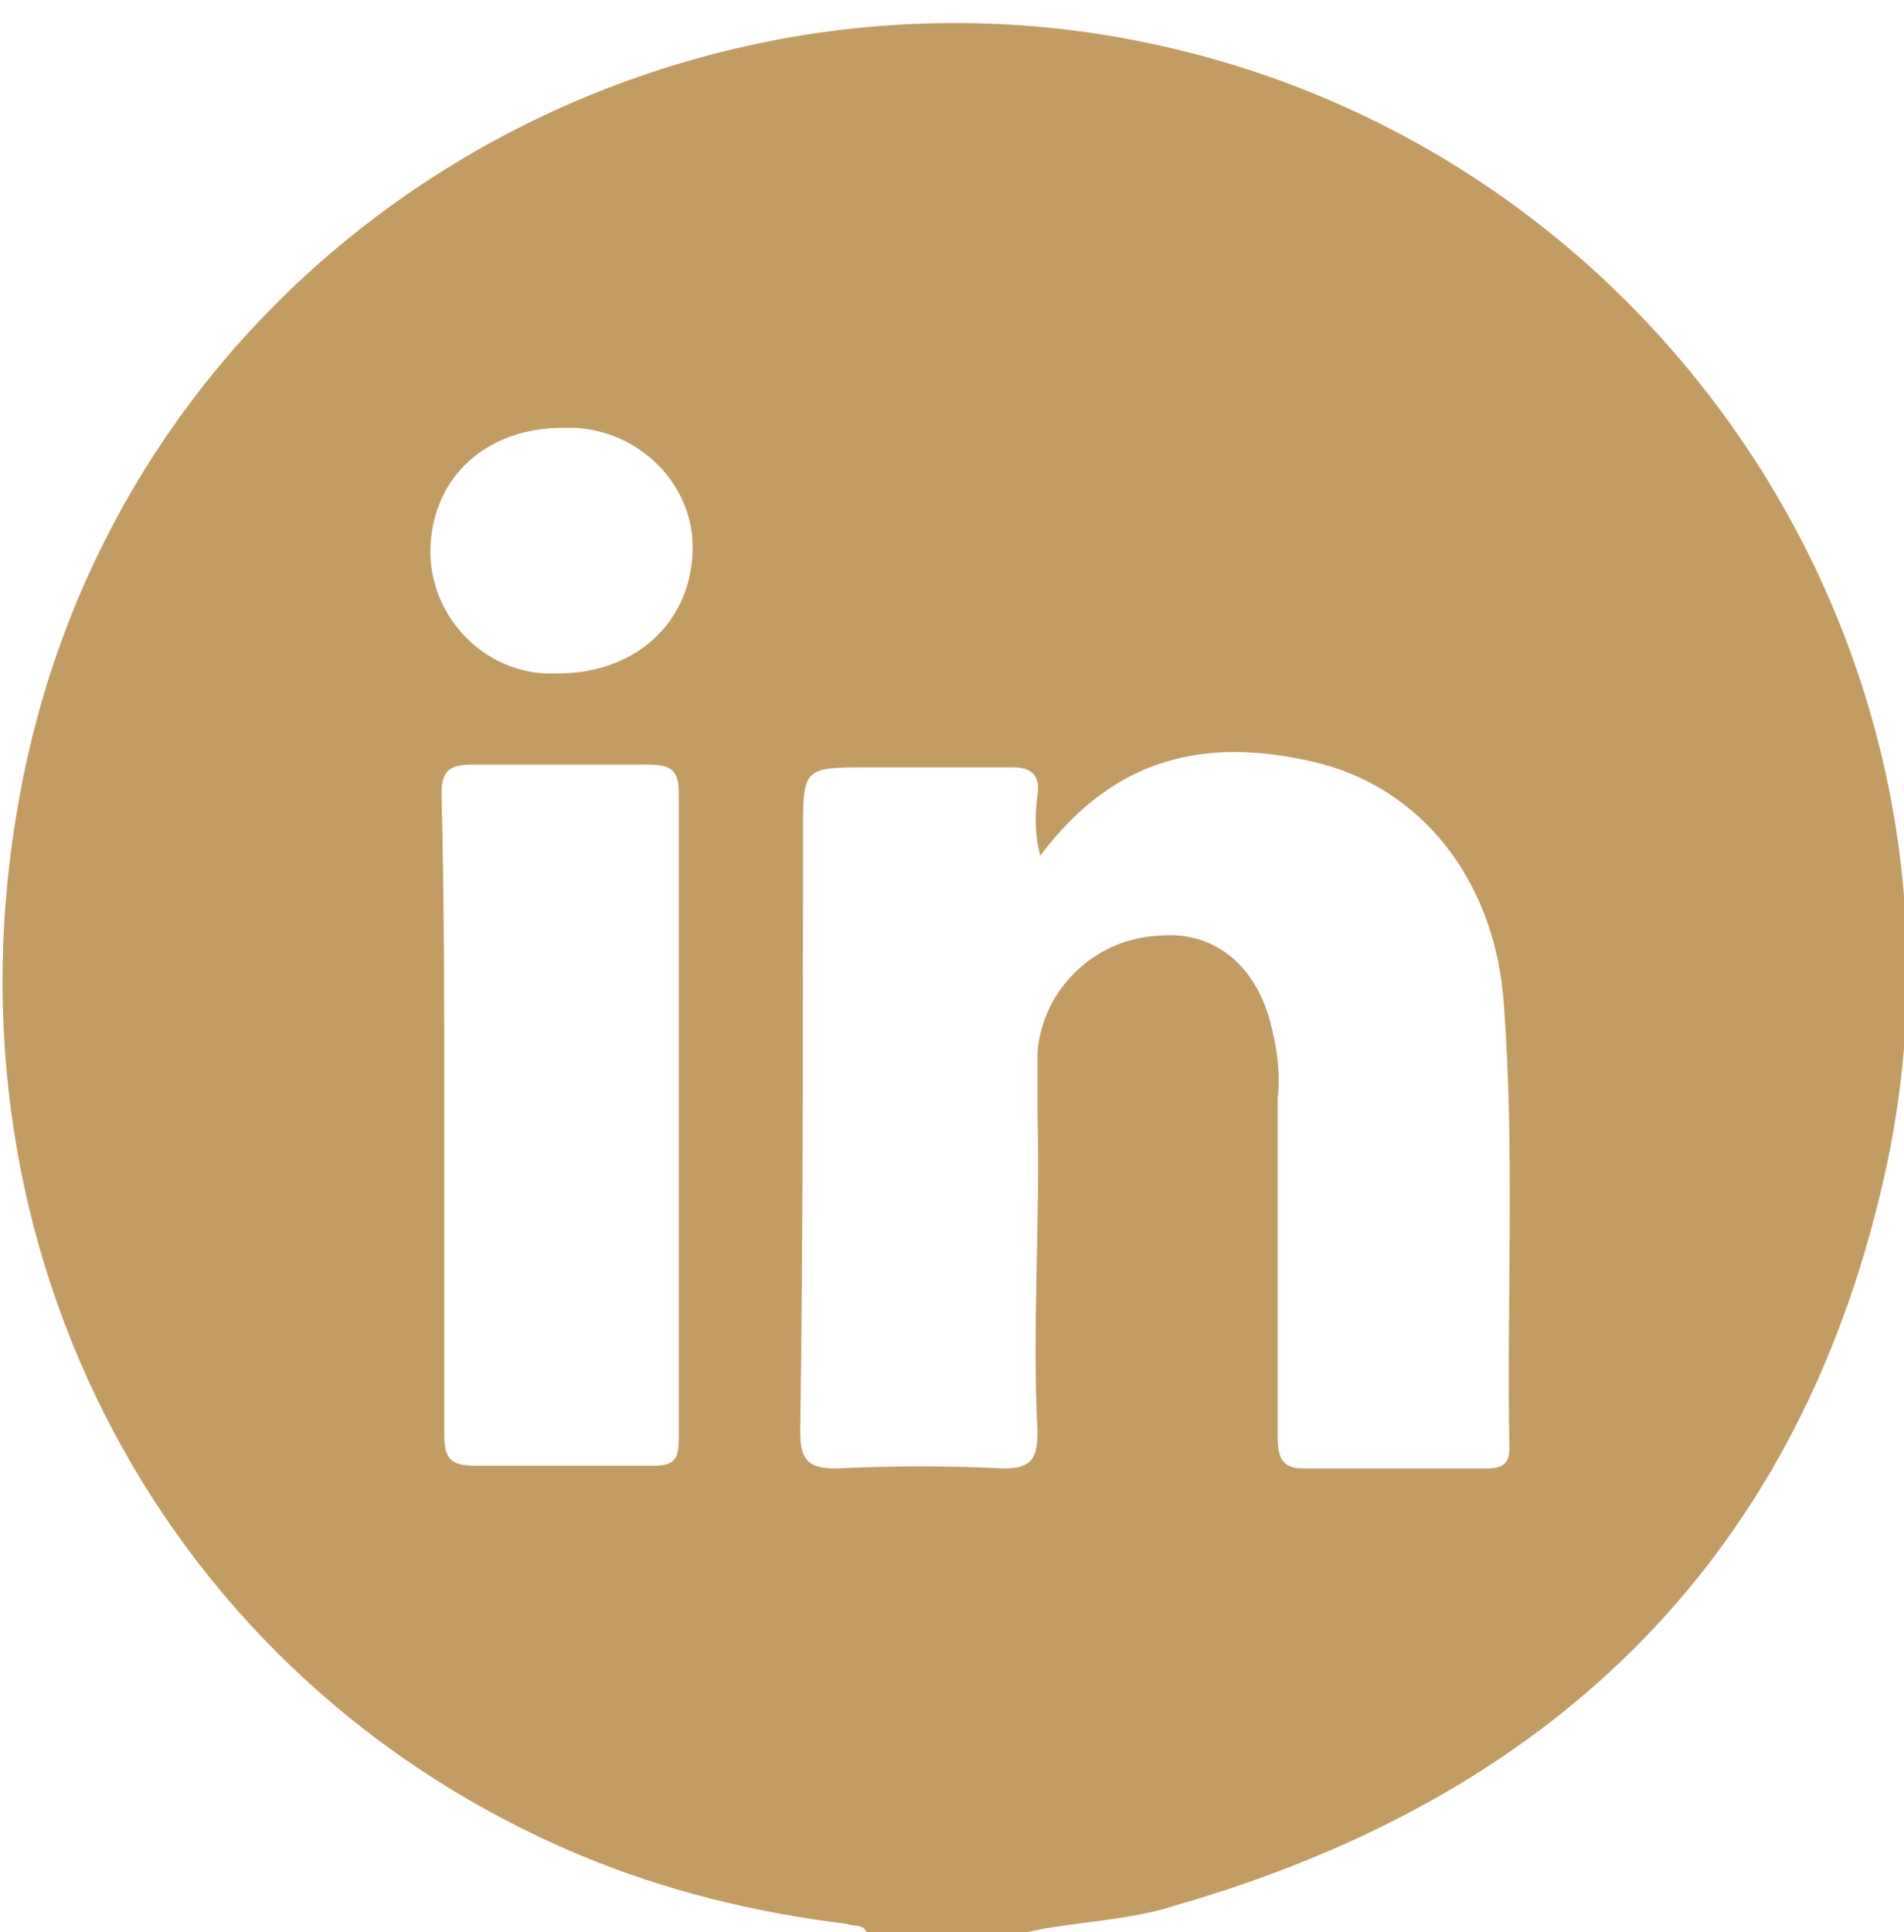 <?xml version="1.0" encoding="utf-8"?>
<!-- Generator: Adobe Illustrator 21.1.0, SVG Export Plug-In . SVG Version: 6.00 Build 0)  -->
<svg version="1.1" id="Capa_1" xmlns="http://www.w3.org/2000/svg" xmlns:xlink="http://www.w3.org/1999/xlink" x="0px" y="0px"
	 viewBox="0 0 69 70" style="enable-background:new 0 0 69 70;" xml:space="preserve">
<style type="text/css">
	.st0{fill:#C39C63;}
</style>
<title>Firma</title>
<path class="st0" d="M37.2,70h-5.8c-0.1-0.3-0.5-0.2-0.7-0.3c-3.3-0.4-6.6-1.2-9.7-2.5C6,60.9-2.3,45.3,0.7,28.9
	C4.2,9.5,22.9-1.9,40.8,1.4c19,3.5,31.5,22,27.6,40.7c-3,14.1-11.9,22.9-25.7,26.9C40.9,69.6,39,69.6,37.2,70z M37.7,31
	c-0.2-0.7-0.2-1.5-0.1-2.2c0.1-0.7-0.2-1-0.9-1c-1.7,0-3.4,0-5.2,0c-2.4,0-2.4,0-2.4,2.4c0,7.2,0,14.5-0.1,21.7c0,1,0.3,1.3,1.3,1.3
	c2-0.1,4.1-0.1,6.1,0c1,0,1.2-0.4,1.2-1.3c-0.2-3.8,0.1-7.7,0-11.5c0-0.8,0-1.5,0-2.3c0.2-2.3,2.1-4.1,4.4-4.2
	c2-0.2,3.6,1.1,4.1,3.4c0.2,0.8,0.3,1.7,0.2,2.5c0,4.1,0,8.2,0,12.2c0,0.7,0.1,1.2,0.9,1.2c2.2,0,4.5,0,6.7,0c0.7,0,0.8-0.3,0.8-0.8
	c-0.1-5.3,0.2-10.6-0.2-16c-0.3-4.5-3-7.9-6.9-8.8S40.4,27.4,37.7,31z M16.1,40.4c0,3.9,0,7.8,0,11.6c0,0.8,0.2,1.1,1.1,1.1
	c2.2,0,4.3,0,6.5,0c0.8,0,0.9-0.3,0.9-1c0-7.8,0-15.6,0-23.4c0-0.8-0.3-1-1.1-1c-2.1,0-4.2,0-6.4,0c-0.9,0-1.1,0.3-1.1,1.1
	C16.1,32.7,16.1,36.5,16.1,40.4z M20.2,24.4c2.8,0,4.8-1.8,4.9-4.4c0.1-2.4-1.9-4.4-4.3-4.5c-0.1,0-0.3,0-0.4,0
	c-2.8,0-4.7,1.8-4.8,4.3c-0.1,2.4,1.8,4.5,4.2,4.6C19.9,24.4,20.1,24.4,20.2,24.4L20.2,24.4z"/>
</svg>
